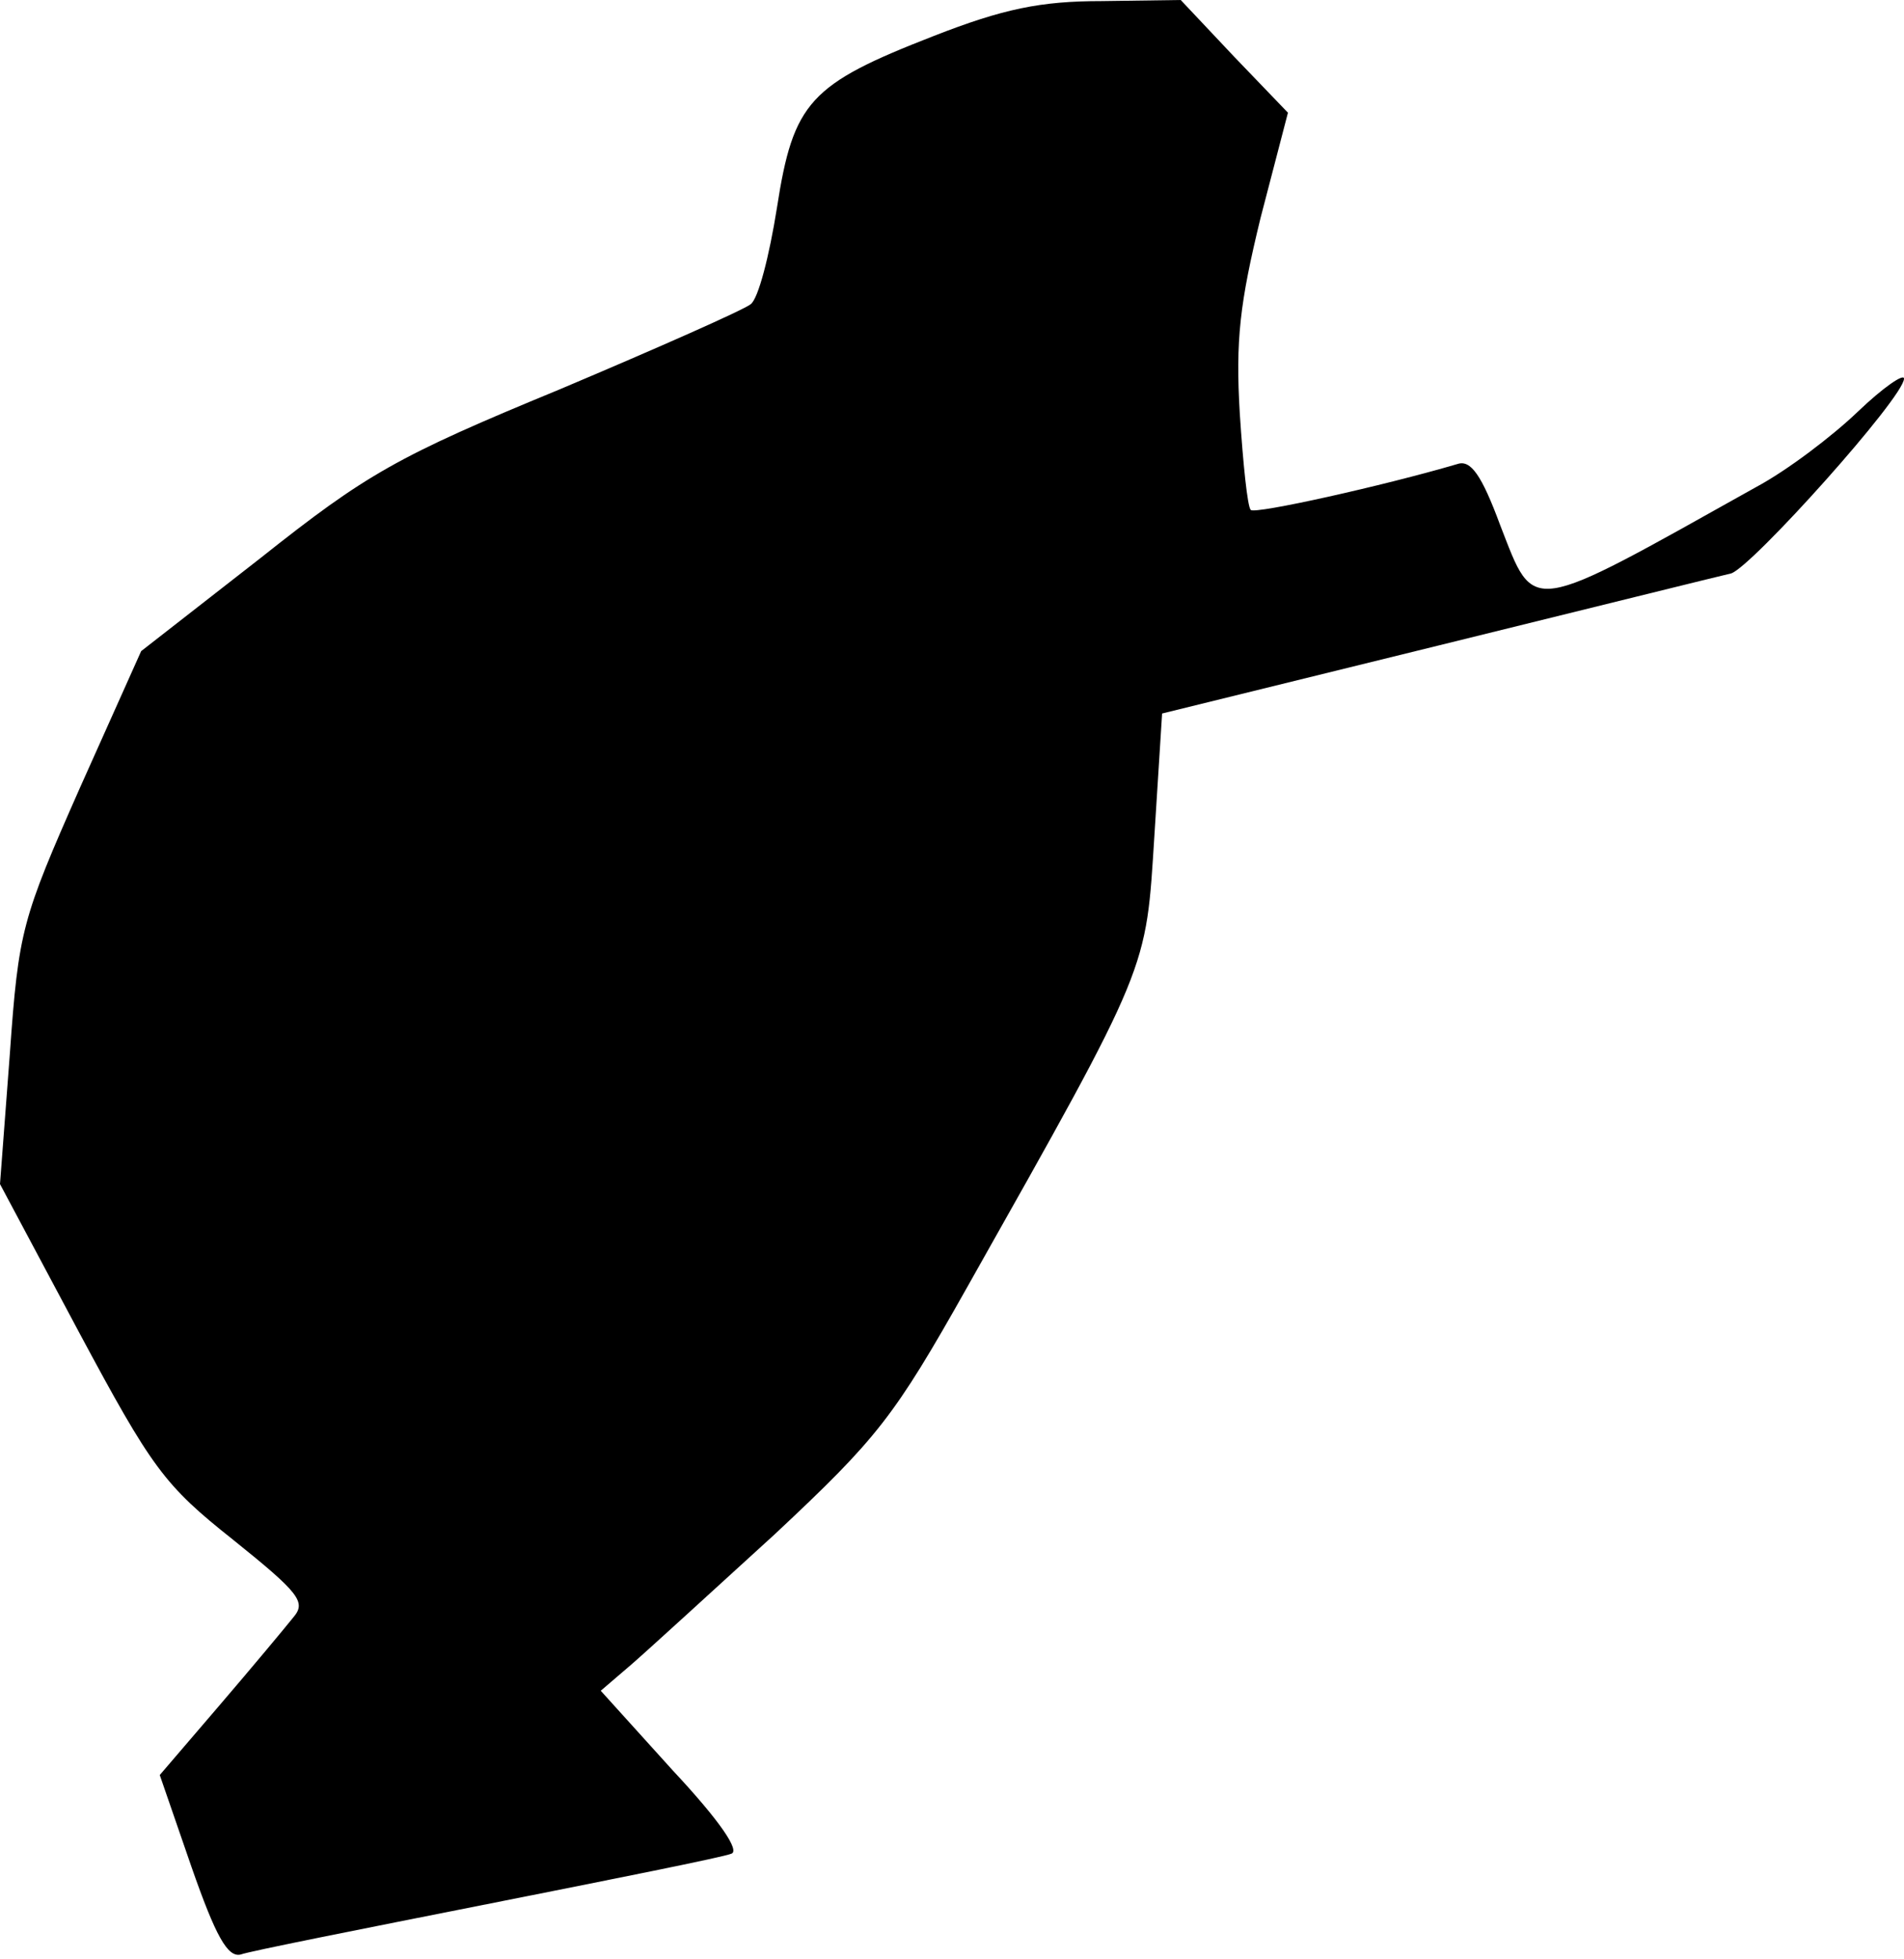 <?xml version="1.0" standalone="no"?>
<!DOCTYPE svg PUBLIC "-//W3C//DTD SVG 20010904//EN"
 "http://www.w3.org/TR/2001/REC-SVG-20010904/DTD/svg10.dtd">
<svg version="1.0" xmlns="http://www.w3.org/2000/svg"
 width="174pt" height="179pt" viewBox="0 0 174 179"
 preserveAspectRatio="xMidYMid meet">
<g transform="translate(0,179) scale(0.1,-0.1)"
fill="#000000" stroke="none">
<path fill="#000000" stroke="none" d="M853 1757 c-113 -44 -128 -60 -143
-157 -7 -44 -17 -83 -24 -88 -6 -5 -85 -40 -175 -78 -148 -61 -176 -77 -273
-154 l-109 -85 -56 -125 c-53 -120 -56 -130 -64 -243 l-9 -119 72 -135 c67
-125 78 -140 141 -190 61 -49 67 -57 55 -71 -8 -10 -38 -46 -68 -81 l-54 -63
29 -84 c22 -63 33 -83 45 -80 8 3 109 23 225 46 116 23 216 43 223 46 9 2 -10
30 -53 76 l-66 73 28 24 c15 13 74 67 131 119 94 88 109 107 176 226 168 298
163 288 171 413 l7 111 252 62 c138 34 259 64 268 66 19 6 158 161 158 178 0
5 -19 -8 -42 -30 -24 -23 -65 -54 -93 -69 -211 -118 -202 -117 -234 -35 -17
46 -27 60 -39 56 -68 -20 -185 -46 -189 -42 -3 3 -7 42 -10 88 -4 67 0 101 19
179 l25 96 -49 51 -49 52 -72 -1 c-56 0 -90 -7 -154 -32z"/>
</g>
</svg>
